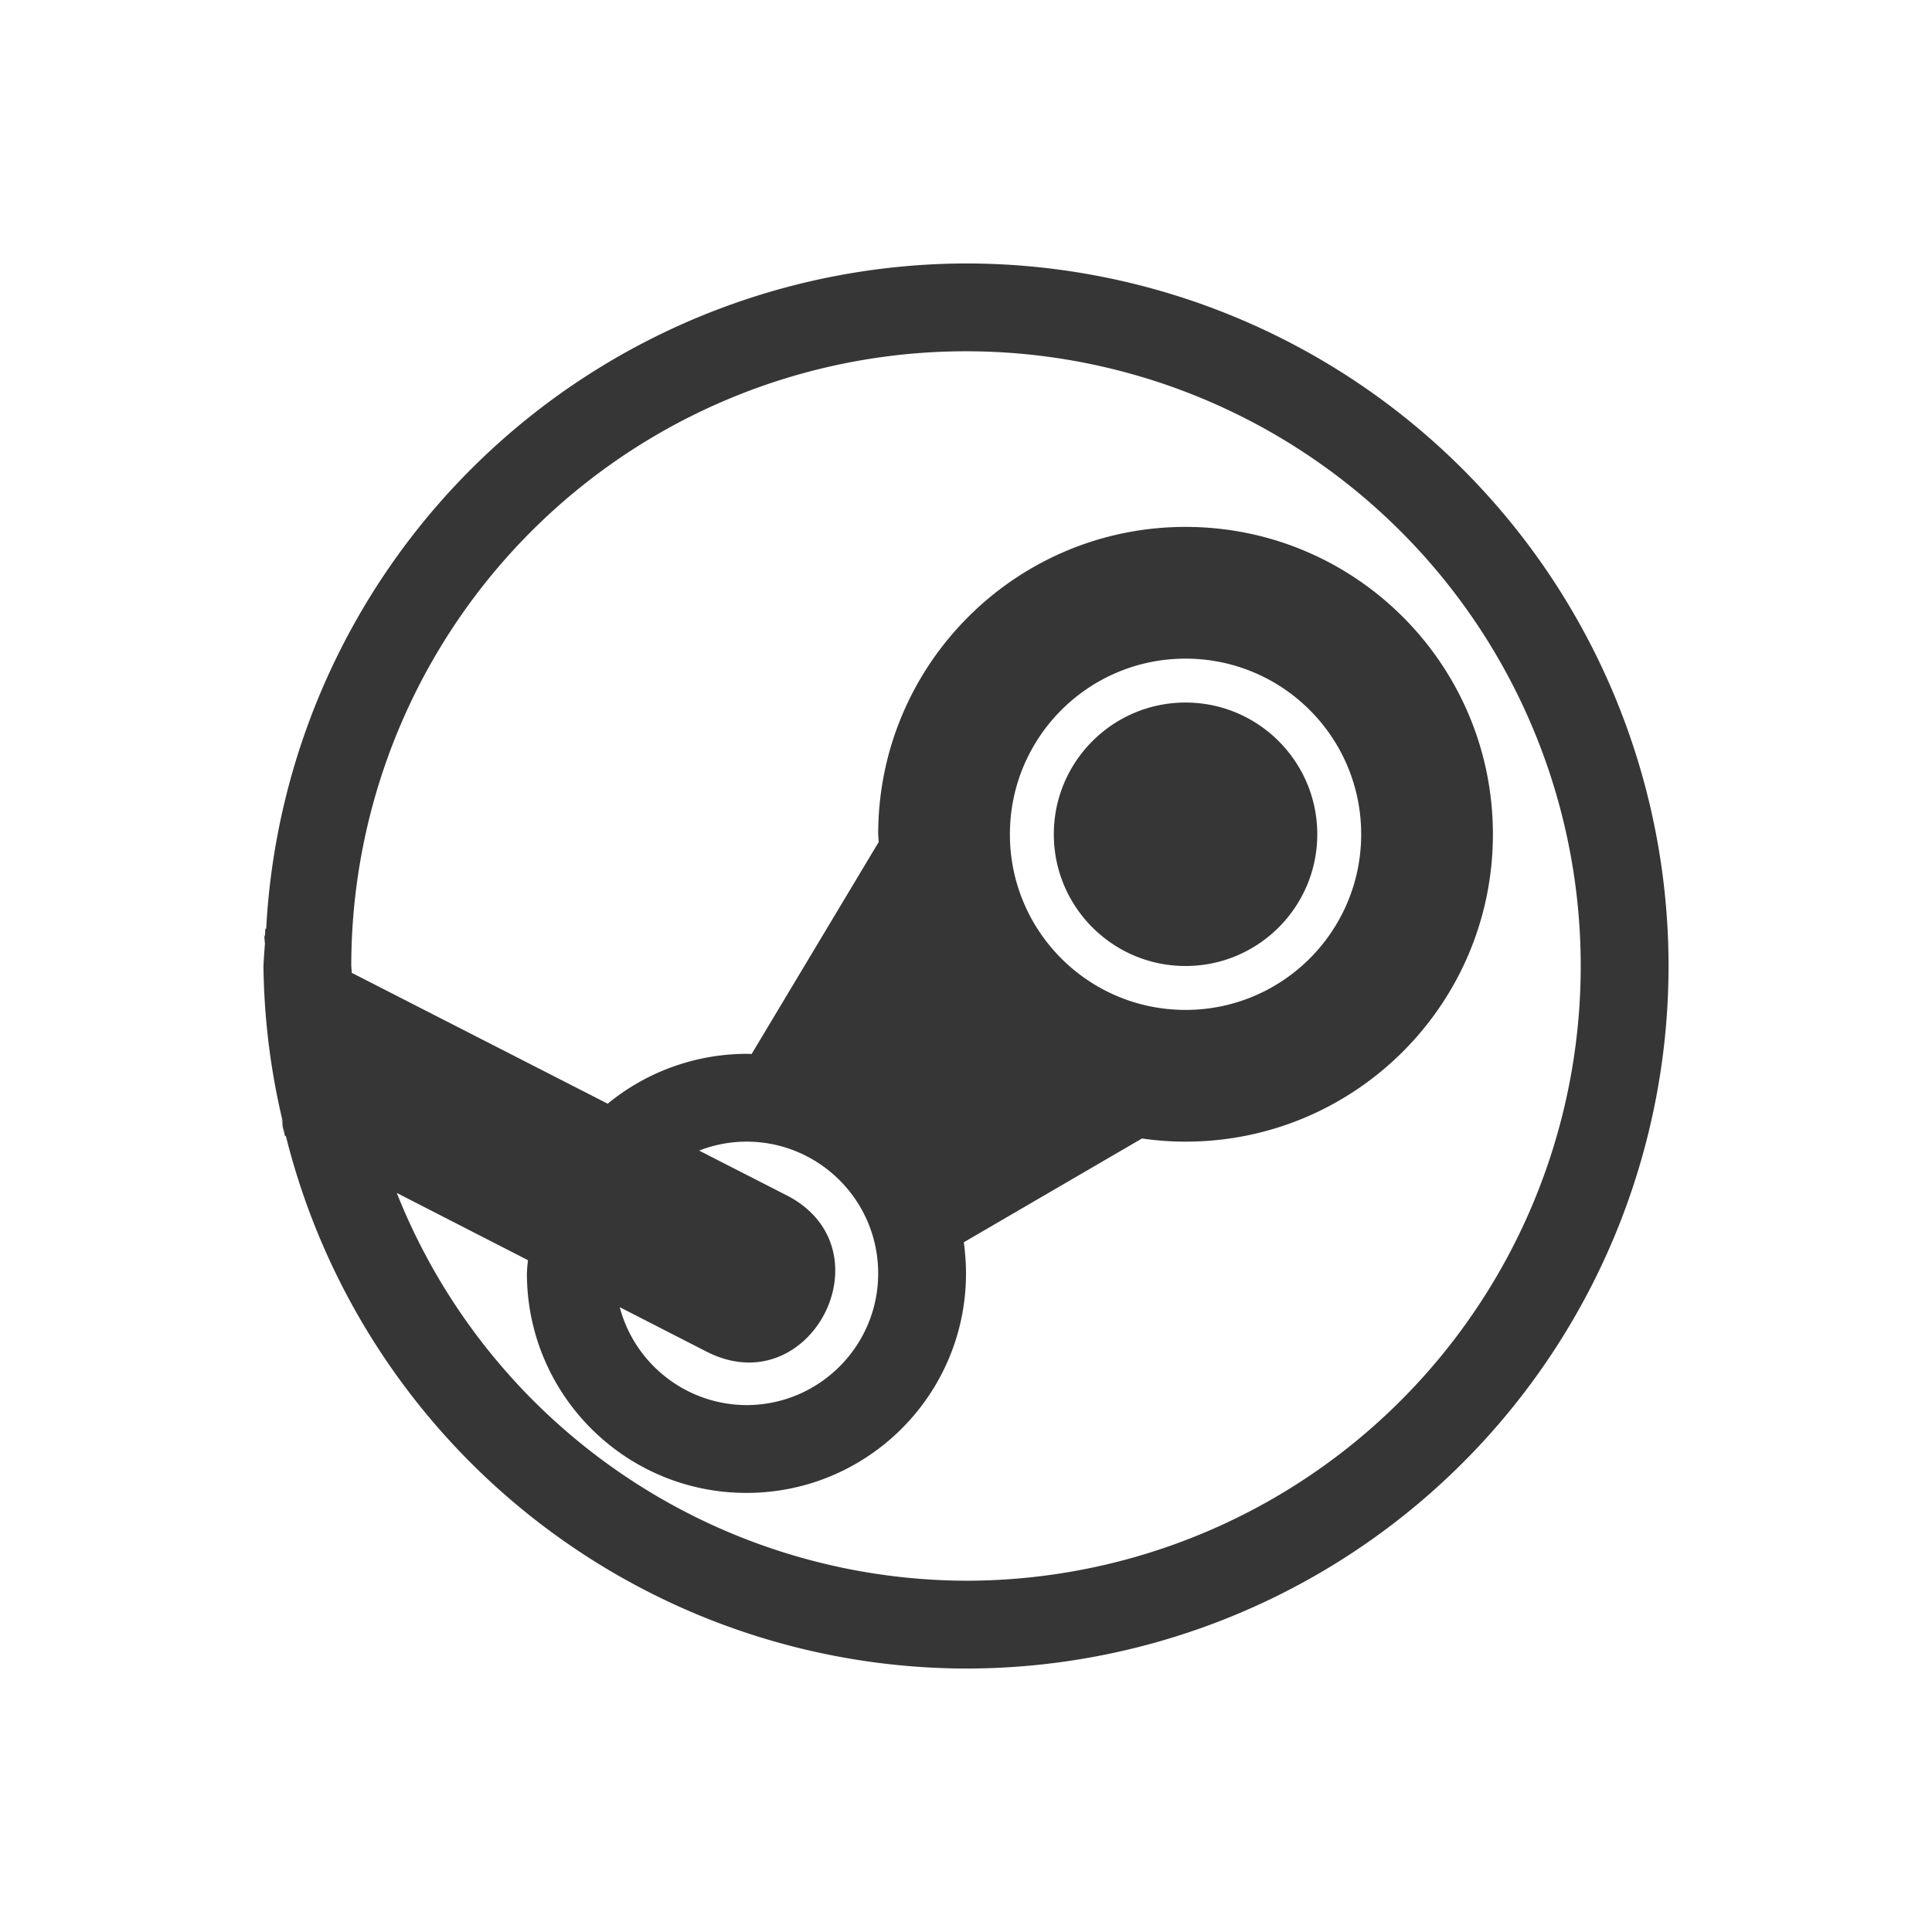 <?xml version="1.0" encoding="UTF-8" standalone="no"?>
<svg
   width="22"
   height="22"
   version="1.1"
   id="svg1"
   sodipodi:docname="steam-symbolic.svg"
   inkscape:version="1.4.2 (ebf0e940d0, 2025-05-08)"
   xmlns:inkscape="http://www.inkscape.org/namespaces/inkscape"
   xmlns:sodipodi="http://sodipodi.sourceforge.net/DTD/sodipodi-0.dtd"
   xmlns="http://www.w3.org/2000/svg"
   xmlns:svg="http://www.w3.org/2000/svg">
  <sodipodi:namedview
     id="namedview1"
     pagecolor="#ffffff"
     bordercolor="#000000"
     borderopacity="0.25"
     inkscape:showpageshadow="2"
     inkscape:pageopacity="0.0"
     inkscape:pagecheckerboard="0"
     inkscape:deskcolor="#d1d1d1"
     inkscape:zoom="35.727273"
     inkscape:cx="10.986005"
     inkscape:cy="11"
     inkscape:window-width="1920"
     inkscape:window-height="1011"
     inkscape:window-x="0"
     inkscape:window-y="0"
     inkscape:window-maximized="1"
     inkscape:current-layer="svg1" />
  <defs
     id="defs1">
    <style
       id="current-color-scheme"
       type="text/css">
        .ColorScheme-Text { color:#363636; }
        .ColorScheme-NeutralText { color:#f67400; }
        .ColorScheme-PositiveText { color:#37c837; }
        .ColorScheme-NegativeText { color:#f44336; }
        .ColorScheme-Highlight { color:#3daee9; }
     </style>
  </defs>
  <path
     id="path1"
     style="fill:currentColor"
     class="ColorScheme-Text"
     d="m 11,3 a 8,8 0 0 0 -7.969,7.578 l -0.01,-0.004 -0.004,0.096 -0.01,-0.031 0.01,0.107 A 8,8 0 0 0 3,11 8,8 0 0 0 3.215,12.752 l 0.008,0.076 0.021,0.105 0.012,0.006 A 8,8 0 0 0 11,19 8,8 0 0 0 19,11 8,8 0 0 0 11,3 Z m -7.777,9.828 -0.02,-0.105 0.029,0.195 z M 11,4 a 7,7 0 0 1 7,7 7,7 0 0 1 -7,7 7,7 0 0 1 -6.482,-4.416 l 1.494,0.766 C 6.006,14.4 6.002,14.45 6,14.5 6,15.881 7.119,17 8.5,17 9.881,17 11,15.881 11,14.5 c -8.9e-5,-0.118 -0.009,-0.236 -0.025,-0.354 l 2.029,-1.182 C 13.168,12.988 13.334,13 13.5,13 15.433,13 17,11.433 17,9.5 17,7.567 15.433,6 13.5,6 c -1.933,-2e-7 -3.5,1.567 -3.5,3.5 0.002,0.029 0.004,0.059 0.006,0.088 L 8.559,12.002 C 8.539,12.001 8.52,12 8.5,12 7.924,12.002 7.365,12.202 6.92,12.568 L 4.006,11.078 A 7,7 0 0 1 4,11 7,7 0 0 1 11,4 Z m 2.5,3.5 c 1.105,-6e-7 2,0.895 2,2 0,1.105 -0.895,2 -2,2 -1.105,0 -2,-0.895 -2,-2 0,-1.105 0.895,-2 2,-2 z m 0,0.5 C 12.672,8 12,8.672 12,9.5 12,10.328 12.672,11 13.5,11 14.328,11 15,10.328 15,9.5 15,8.672 14.328,8 13.5,8 Z m -5,5 C 9.328,13 10,13.672 10,14.5 10,15.328 9.328,16 8.5,16 7.822,15.997 7.231,15.54 7.057,14.885 l 0.988,0.506 c 1.188,0.607 2.098,-1.175 0.91,-1.781 L 7.961,13.102 C 8.133,13.035 8.316,13 8.5,13 Z" />
</svg>

